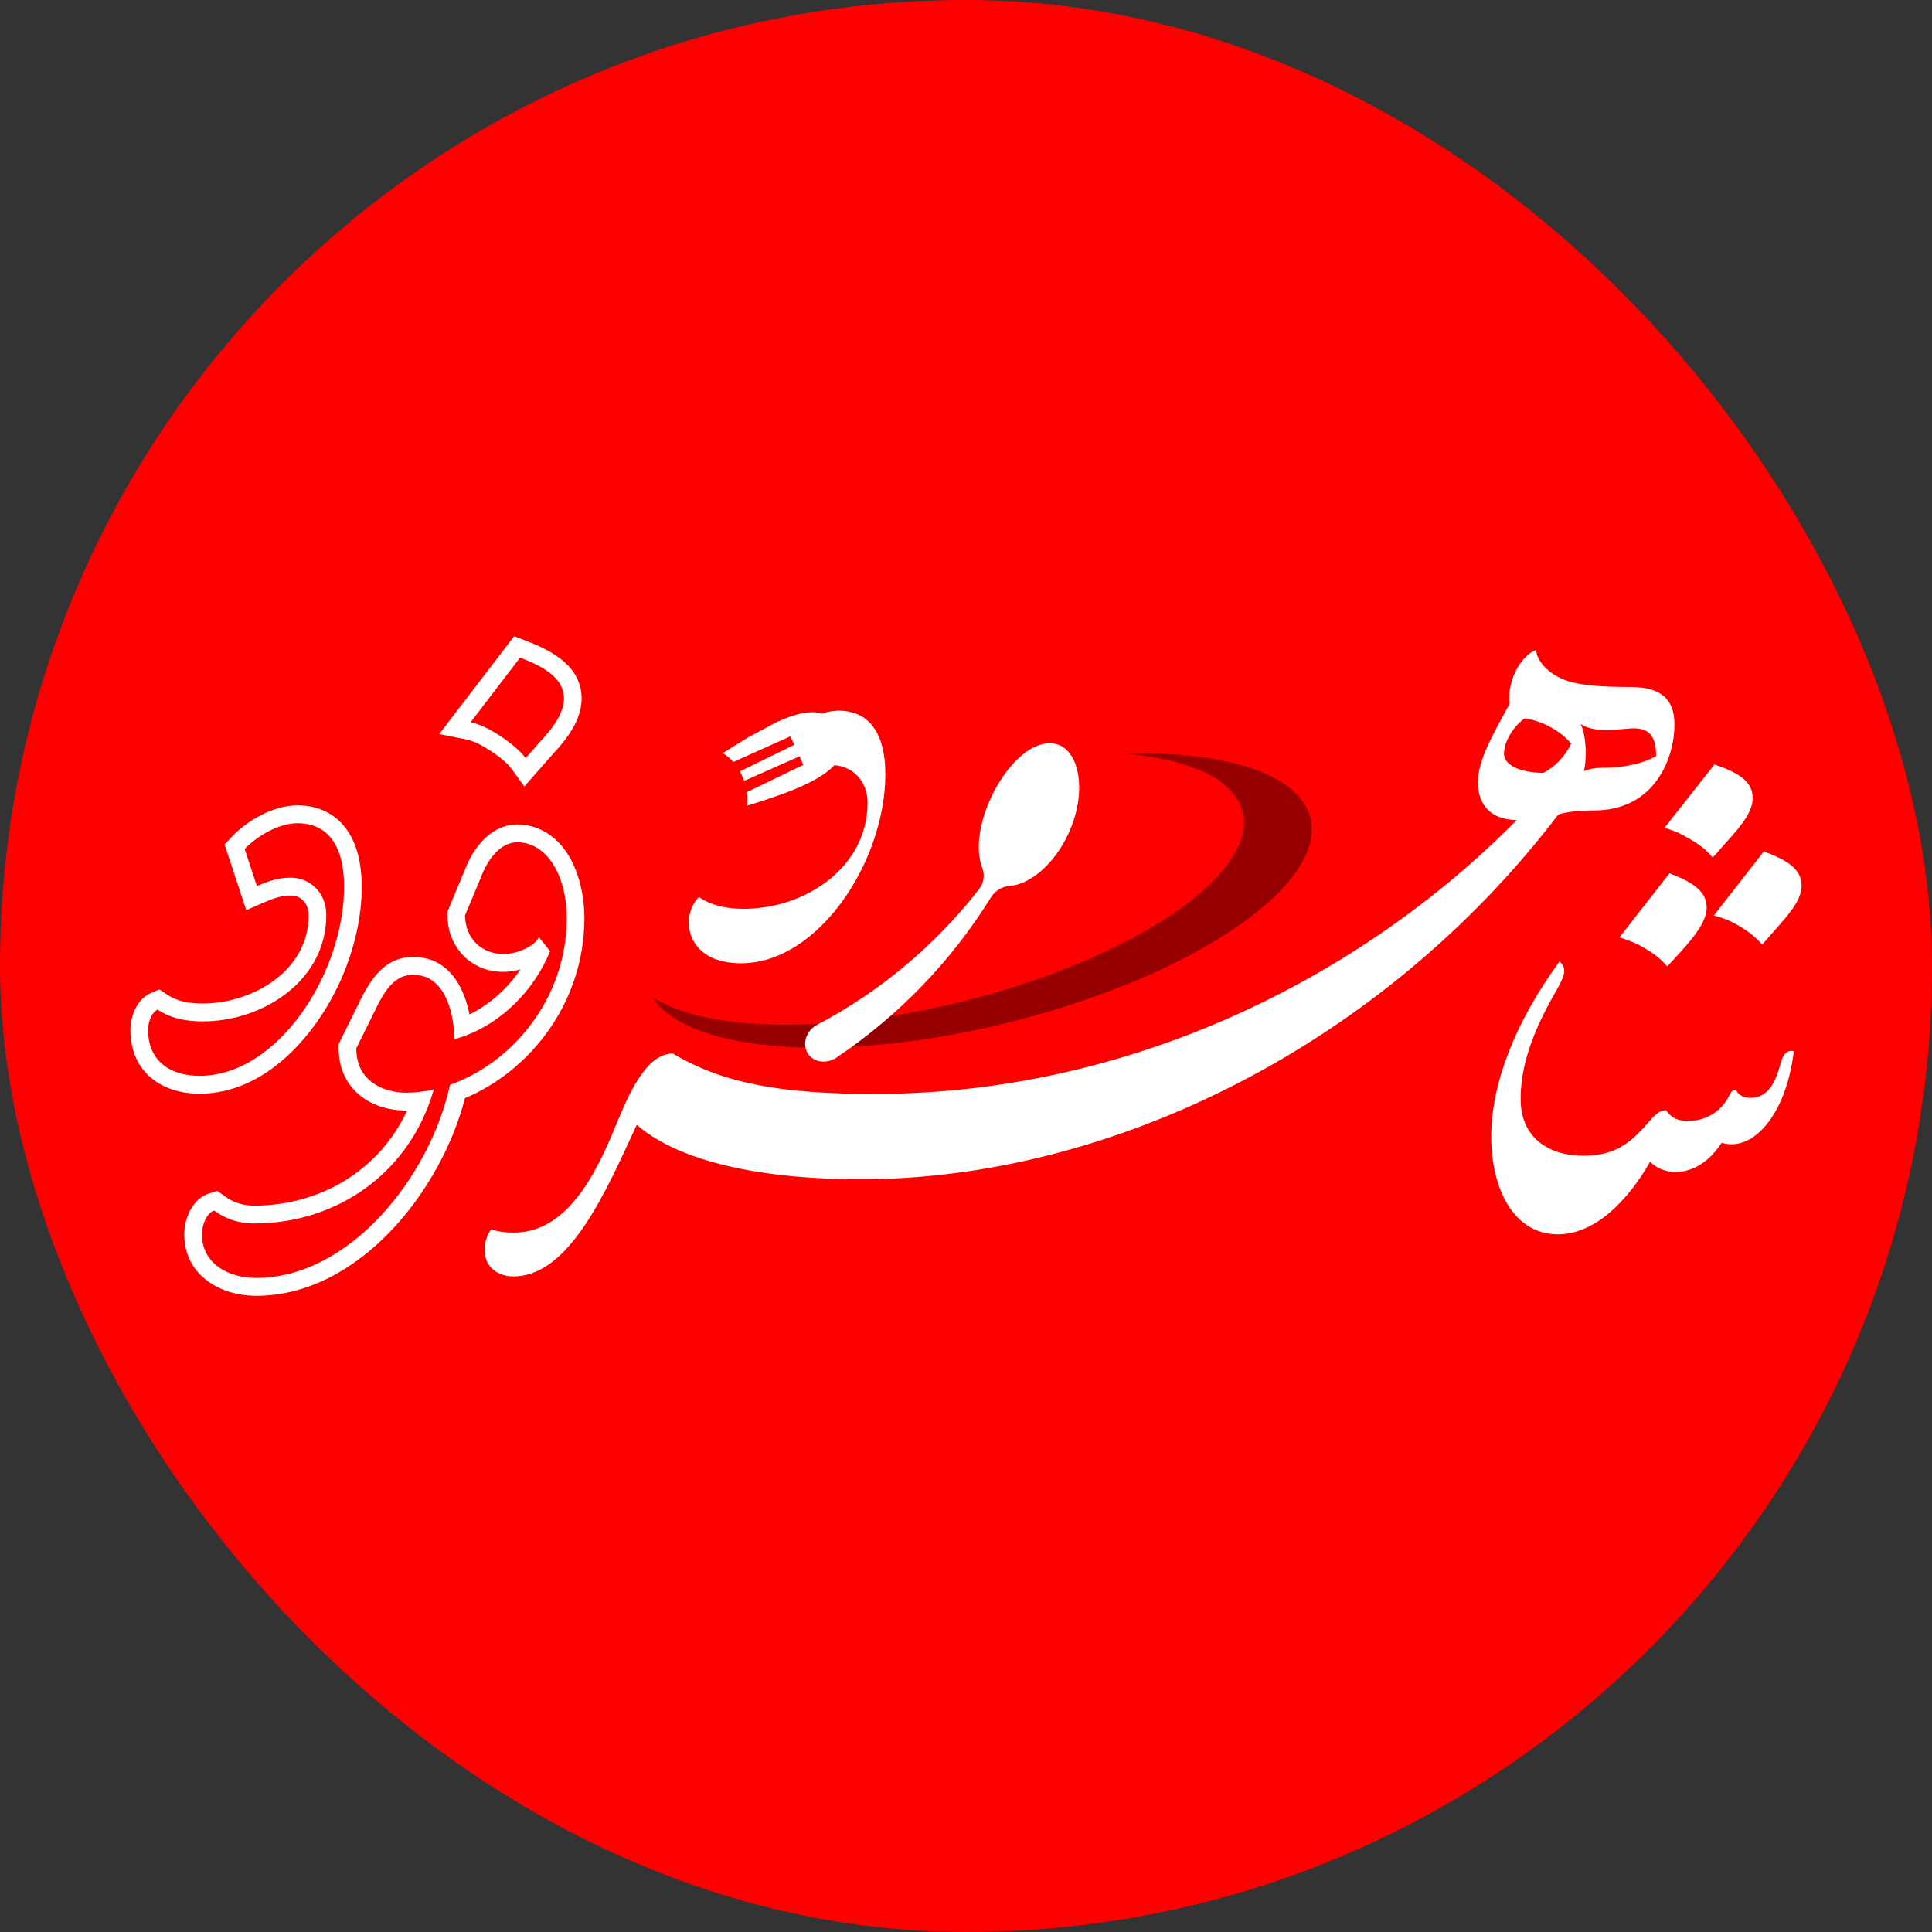 <svg width="86" height="86" viewBox="0 0 86 86" fill="none" xmlns="http://www.w3.org/2000/svg">
<rect x="0" y="0" width="86" height="86" fill="#333333" stroke="none"/>
<rect width="86" height="86" rx="43" fill="#FF0000"/>
<path d="M55.308 36.148C55.983 38.929 50.397 42.703 42.832 44.578C36.815 46.067 31.359 45.907 29.037 44.379C30.576 46.85 37.313 47.392 44.869 45.52C53.033 43.498 59.061 39.426 58.333 36.424C57.853 34.445 54.557 33.425 50.027 33.539C52.947 33.791 54.954 34.688 55.308 36.148Z" fill="#970000"/>
<path fill-rule="evenodd" clip-rule="evenodd" d="M18.123 49.434C18.11 49.434 18.097 49.434 18.084 49.434C16.434 49.434 15.073 48.423 15.073 46.665V46.477L16.07 44.46C16.549 43.492 17.202 42.596 18.38 42.596C19.906 42.596 20.636 43.825 20.898 45.156C21.803 44.709 22.593 43.997 23.165 43.153C22.903 43.223 22.634 43.261 22.384 43.261C20.97 43.261 19.917 42.164 19.917 40.742V40.582L20.771 38.53C21.167 37.596 21.944 36.699 23.027 36.699C23.33 36.699 23.63 36.754 23.913 36.864C25.45 37.462 26.013 39.346 26.013 40.867C26.013 42.76 25.399 44.564 24.267 46.07C23.35 47.292 22.103 48.295 20.697 48.882C19.637 53.018 15.955 57.68 11.41 57.68C9.772 57.68 8.202 56.751 8.202 54.936C8.202 54.224 8.579 53.351 9.301 53.126L9.677 53.01L9.995 53.243C10.392 53.536 10.822 53.666 11.312 53.666C14.253 53.666 16.877 52.104 18.123 49.434ZM21.38 33.153C21.206 33.064 20.988 32.965 20.796 32.926L19.552 32.674L22.886 28.32L23.43 28.529C24.582 28.973 25.889 29.661 25.889 31.097C25.889 32.071 25.203 32.94 24.569 33.61L23.339 35.009L22.764 34.216C22.481 33.827 21.803 33.381 21.38 33.153ZM7.448 44.279C7.909 44.59 8.47 44.67 9.013 44.67C11.224 44.67 13.738 43.229 13.738 40.742C13.738 40.259 13.442 39.863 12.943 39.863C12.498 39.863 12.148 39.999 11.745 40.174L10.96 40.514L9.996 37.59L10.323 37.244C11.034 36.493 12.194 35.849 13.24 35.849C13.788 35.849 14.321 35.98 14.782 36.289C15.819 36.984 16.102 38.287 16.102 39.468C16.102 40.826 15.776 42.2 15.248 43.443C14.164 45.993 11.854 48.684 8.89 48.684C7.153 48.684 5.805 47.69 5.805 45.84C5.805 45.222 6.108 44.467 6.702 44.21L7.093 44.04L7.448 44.279Z" fill="white"/>
<path fill-rule="evenodd" clip-rule="evenodd" d="M18.084 48.639C18.487 48.639 18.898 48.59 19.309 48.497C18.237 52.25 14.959 54.461 11.312 54.461C10.669 54.461 10.075 54.286 9.532 53.886C9.211 53.987 8.988 54.511 8.988 54.936C8.988 56.211 10.101 56.885 11.41 56.885C15.551 56.885 19.15 52.386 20.029 48.289C22.732 47.336 25.226 44.517 25.226 40.867C25.226 38.968 24.337 37.493 23.027 37.493C22.235 37.493 21.717 38.319 21.494 38.843L20.703 40.742C20.703 41.817 21.494 42.466 22.384 42.466C23.125 42.466 23.817 42.067 23.99 41.717L24.485 42.342C23.804 44.042 22.263 45.694 20.23 46.259C20.192 44.947 19.765 43.391 18.38 43.391C17.589 43.391 17.144 44.066 16.773 44.816L15.86 46.665C15.86 48.164 17.12 48.639 18.084 48.639Z" fill="#FF0000"/>
<path fill-rule="evenodd" clip-rule="evenodd" d="M23.397 33.745L23.99 33.07C24.559 32.471 25.103 31.771 25.103 31.096C25.103 30.172 24.188 29.672 23.15 29.273L20.951 32.146C21.198 32.196 21.494 32.321 21.741 32.446C22.483 32.846 23.125 33.37 23.397 33.745Z" fill="#FF0000"/>
<path fill-rule="evenodd" clip-rule="evenodd" d="M8.89 47.889C12.35 47.889 15.316 43.341 15.316 39.468C15.316 37.594 14.55 36.644 13.24 36.644C12.399 36.644 11.435 37.219 10.892 37.793L11.435 39.443C11.954 39.218 12.374 39.068 12.943 39.068C13.783 39.068 14.525 39.718 14.525 40.742C14.525 43.616 11.756 45.465 9.013 45.465C8.173 45.465 7.53 45.29 7.011 44.941C6.838 45.015 6.591 45.365 6.591 45.84C6.591 47.214 7.555 47.889 8.89 47.889Z" fill="#FF0000"/>
<path fill-rule="evenodd" clip-rule="evenodd" d="M76.24 38.175L76.835 37.5C77.378 36.901 78.019 36.201 78.019 35.527C78.019 34.752 77.329 34.377 76.315 34.028L74.091 36.85C74.337 36.926 74.659 37.026 74.906 37.176C75.623 37.55 75.919 37.8 76.24 38.175ZM74.214 43.023L74.807 42.373C75.35 41.773 75.969 41.048 75.969 40.399C75.969 39.65 75.301 39.249 74.313 38.874L72.088 41.724C72.336 41.798 72.632 41.923 72.879 42.024C73.62 42.423 73.918 42.673 74.214 43.023ZM38.303 52.494C49.548 52.494 61.609 46.447 69.37 36.251C69.741 36.152 70.161 36.077 70.952 36.077C73.695 36.077 74.536 33.702 74.536 32.253C74.536 31.104 73.918 30.579 72.558 30.579C71.496 30.579 70.605 30.528 70.013 30.378C68.974 30.129 68.382 29.404 68.382 28.929C67.739 29.154 67.071 30.254 67.195 31.329C66.453 32.703 65.786 33.828 65.786 34.827C65.786 35.677 66.232 36.501 67.516 36.501C60.547 43.572 50.24 48.695 38.921 48.695C34.868 48.695 32.199 48.246 29.95 46.896C28.861 46.896 28.12 48.395 27.528 49.819C26.835 51.469 25.551 54.867 22.881 54.867C22.436 54.867 22.14 54.818 21.868 54.718C21.694 54.943 21.571 55.267 21.571 55.642C21.571 56.367 22.115 56.817 22.856 56.817C25.352 56.817 26.983 53.019 28.343 50.069C30.32 51.795 34.151 52.494 38.303 52.494ZM36.577 31.767C36.048 31.592 35.313 31.799 34.543 32.156L33.292 32.829C32.898 33.065 32.519 33.307 32.177 33.525C32.344 33.628 32.5 33.76 32.64 33.918L35.179 32.778L35.359 33.153L32.935 34.336C33.009 34.469 33.073 34.611 33.124 34.761L35.592 33.665L35.757 34.046L33.243 35.263C33.271 35.469 33.273 35.673 33.251 35.867C34.56 35.457 36.374 34.891 37.139 34.062C37.936 34.112 38.618 34.749 38.618 35.732C38.618 38.606 35.85 40.455 33.107 40.455C32.267 40.455 31.624 40.28 31.104 39.931C30.257 40.804 30.497 42.879 32.983 42.879C36.443 42.879 39.41 38.331 39.41 34.458C39.41 32.584 38.643 31.634 37.333 31.634C37.087 31.634 36.831 31.683 36.577 31.767ZM69.345 54.943C70.976 54.943 72.435 53.493 73.448 51.718C73.769 52.019 74.14 52.169 74.585 52.169C75.326 52.169 76.068 51.745 76.636 50.87C78.019 51.294 79.504 49.645 79.849 46.797C79.627 46.722 79.379 46.846 79.256 47.346C79.082 47.995 78.786 48.871 77.921 48.871C77.551 48.871 77.353 48.695 77.278 48.521C77.082 48.521 77.082 48.57 76.933 48.846C76.562 49.519 75.895 49.895 75.154 49.895C74.709 49.895 74.412 49.795 74.165 49.42C73.72 49.42 73.448 49.92 73.077 50.294C72.385 51.019 71.718 51.444 70.482 51.444C68.9 51.444 67.689 50.62 67.689 48.921C67.689 47.796 67.986 46.371 69.148 44.322C69.617 43.498 69.815 43.148 69.419 42.798C67.393 45.572 66.379 48.296 66.379 50.594C66.379 52.869 67.344 54.943 69.345 54.943ZM78.441 42.048L79.033 41.374C79.553 40.775 80.195 40.1 80.195 39.424C80.195 38.675 79.528 38.275 78.514 37.901L76.29 40.749C76.537 40.824 76.859 40.923 77.106 41.048C77.823 41.423 78.12 41.698 78.441 42.048ZM44.117 35.49C44.837 33.964 46.027 32.849 47.042 33.129C48.049 33.406 48.42 35.268 47.549 37.128C46.903 38.52 45.799 39.383 44.946 39.434C44.623 39.459 44.311 39.639 44.119 39.932C44.11 39.946 44.1 39.96 44.092 39.975C42.363 42.754 40.044 45.188 37.238 47.074C36.764 47.393 36.156 47.278 35.93 46.844C35.705 46.408 35.916 45.856 36.38 45.611C39.156 44.15 41.607 42.103 43.566 39.6C43.577 39.586 43.586 39.574 43.596 39.56C43.8 39.285 43.84 38.929 43.722 38.632C43.416 37.834 43.578 36.653 44.117 35.49ZM70.507 34.327C70.63 33.803 70.63 32.778 70.359 32.228C70.778 32.503 71.347 32.528 71.965 32.477C72.731 32.428 73.72 32.128 73.72 33.653C73.176 33.977 72.286 34.176 71.397 34.176C71.1 34.176 70.803 34.202 70.507 34.327ZM68.703 34.402C67.714 34.402 66.948 34.077 66.948 33.552C66.948 33.027 67.344 32.353 67.862 31.978C68.777 32.103 69.543 32.628 69.939 33.102C69.643 33.702 69.221 34.127 68.703 34.402Z" fill="white"/>
</svg>
